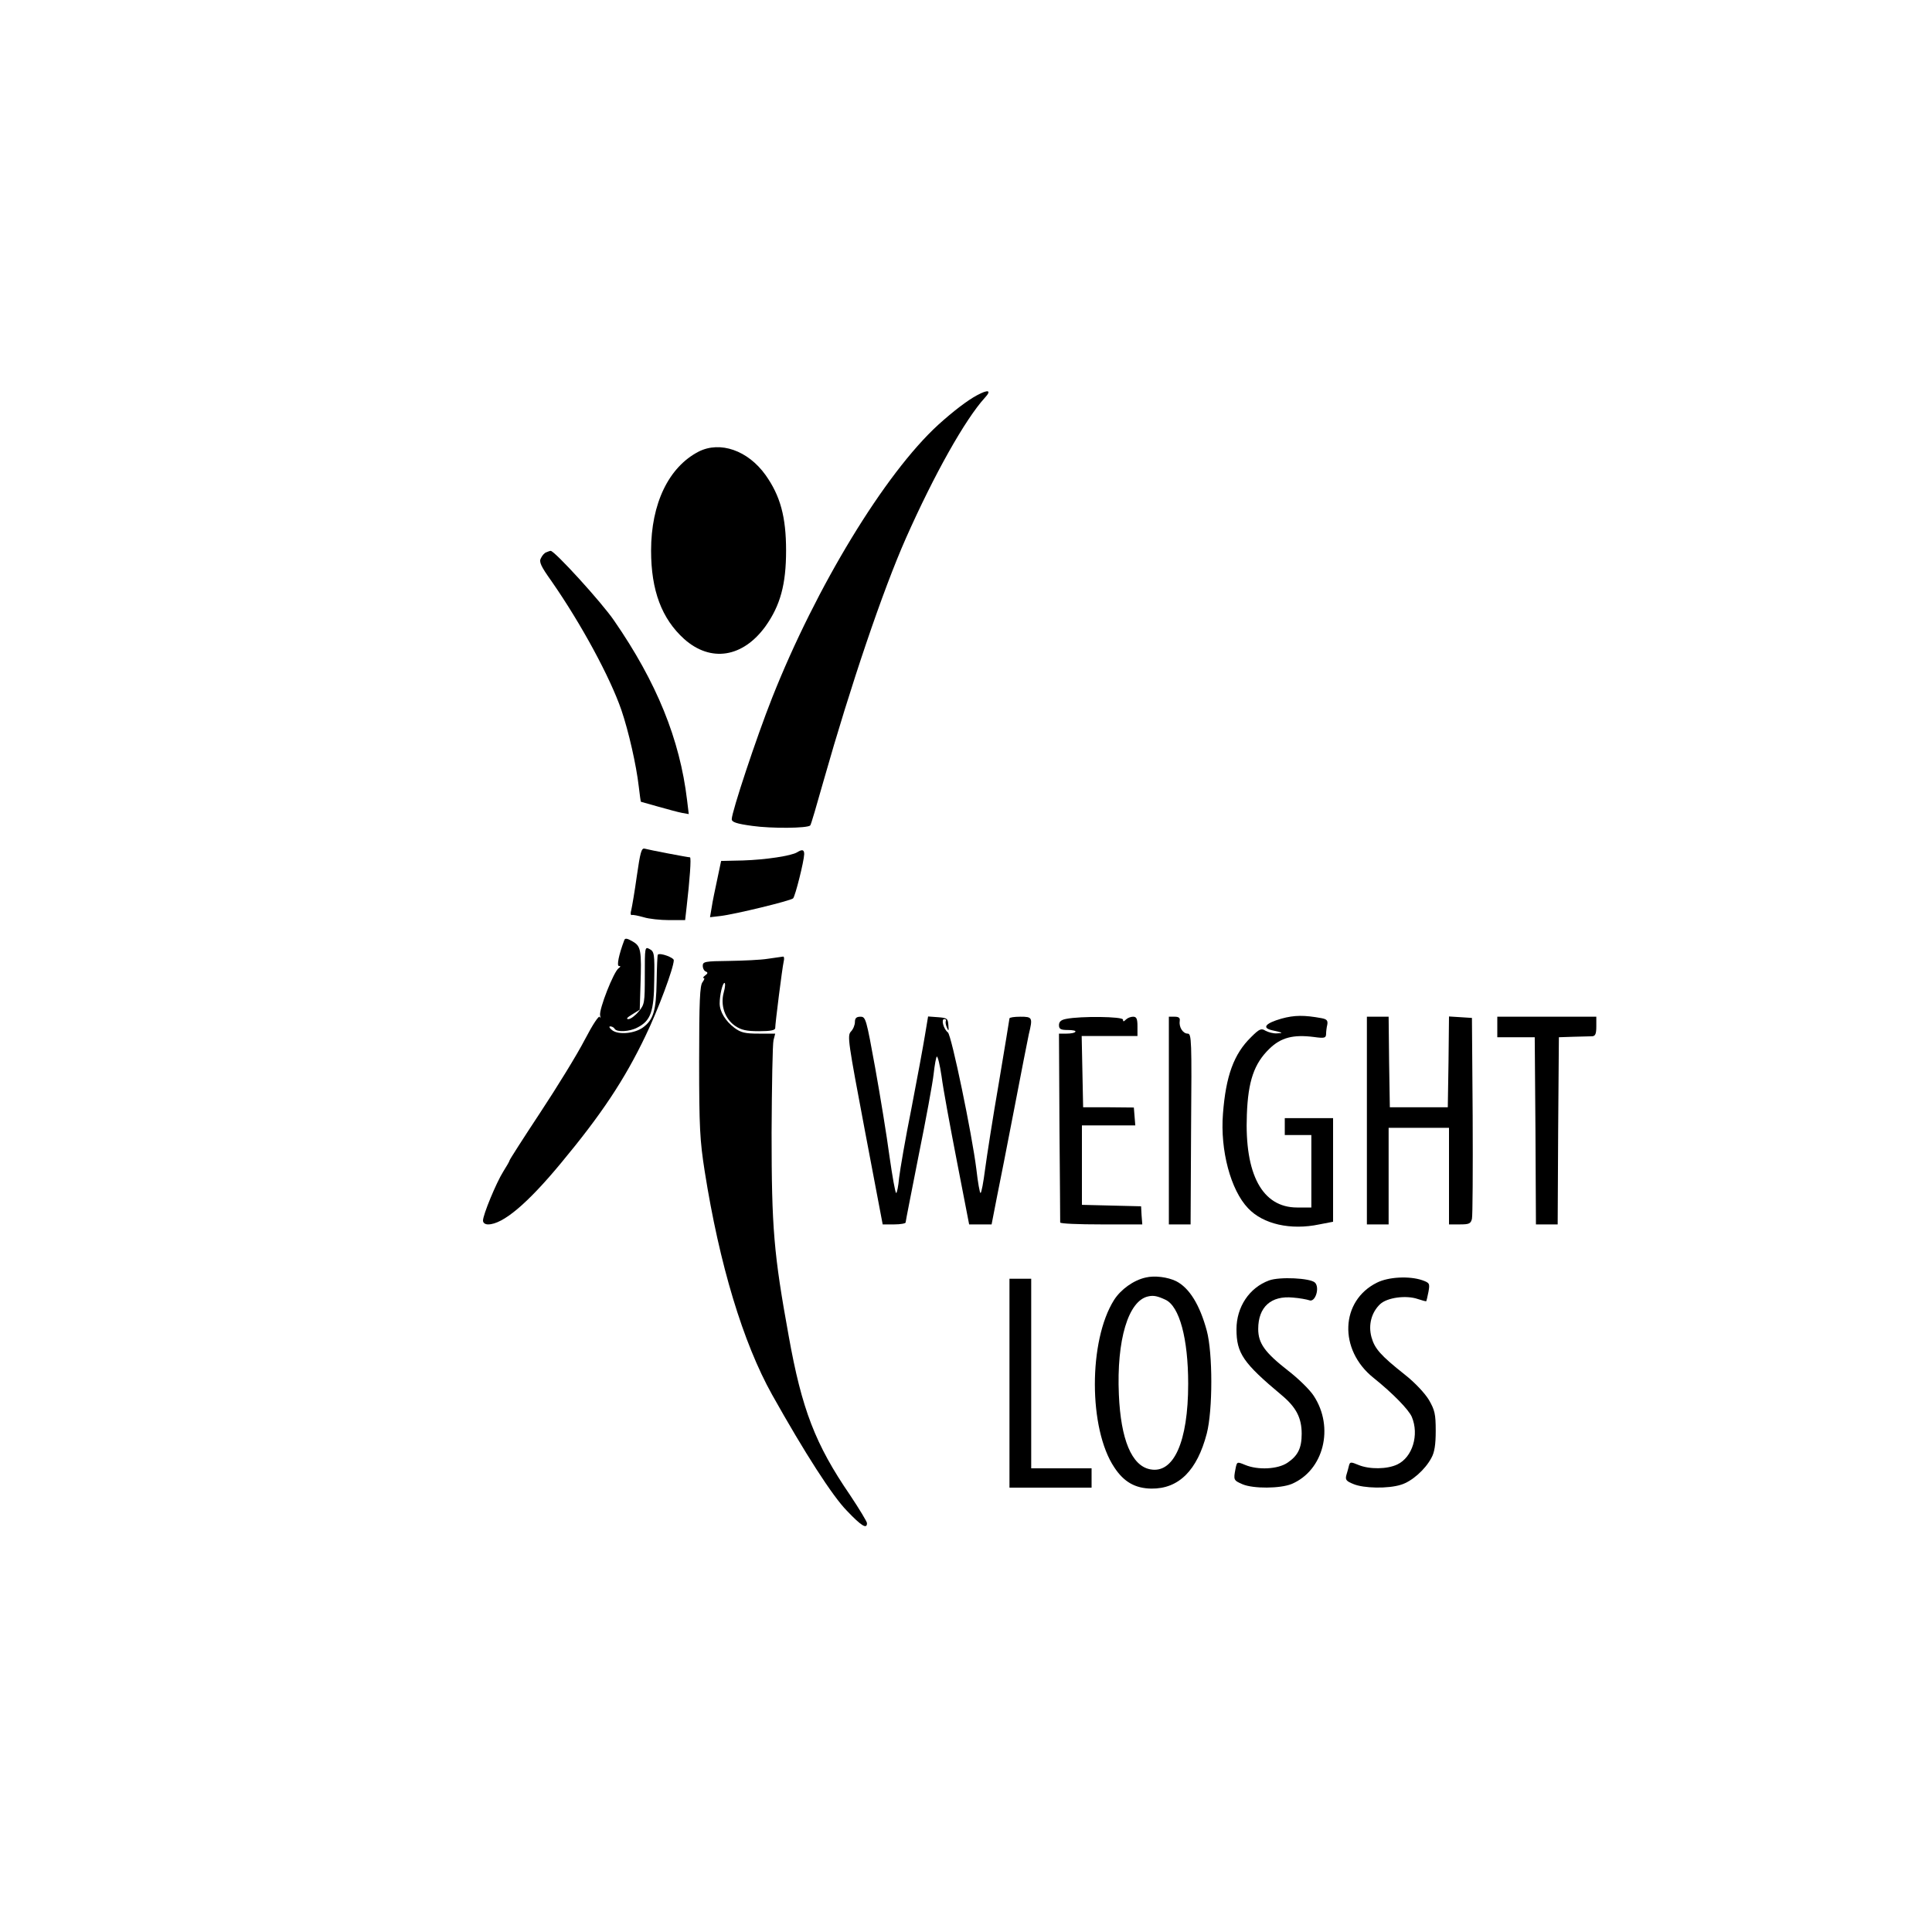 <?xml version="1.0" standalone="no"?>
<!DOCTYPE svg PUBLIC "-//W3C//DTD SVG 20010904//EN"
 "http://www.w3.org/TR/2001/REC-SVG-20010904/DTD/svg10.dtd">
<svg version="1.0" xmlns="http://www.w3.org/2000/svg"
 width="800pt" height="800pt" viewBox="0 0 800 800"
 preserveAspectRatio="xMidYMid meet">
<g transform="translate(0,800) scale(0.1,-0.1)"
fill="#000000" stroke="none">
<path d="M4045 6363 c-39 -21 -97 -65 -160 -122 -221 -202 -506 -671 -688
-1131 -65 -164 -167 -472 -167 -502 0 -12 19 -19 86 -28 78 -11 227 -10 239 2
3 2 27 85 55 184 113 398 245 788 341 1005 118 266 246 493 327 582 29 31 15
36 -33 10z"/>
<path d="M2893 6130 c-124 -64 -197 -215 -197 -410 0 -165 44 -282 137 -366
110 -98 243 -77 337 53 61 86 85 173 85 313 0 140 -24 227 -85 313 -73 102
-188 142 -277 97z"/>
<path d="M2262 5713 c-7 -2 -17 -13 -22 -24 -9 -15 -1 -33 44 -96 123 -177
242 -397 289 -533 30 -88 62 -229 72 -317 4 -35 8 -63 9 -63 0 0 33 -9 71 -20
39 -11 83 -23 99 -26 l28 -5 -7 58 c-30 252 -126 488 -302 743 -51 75 -248
291 -263 289 -3 0 -11 -3 -18 -6z"/>
<path d="M2637 4373 c-9 -65 -20 -128 -23 -141 -4 -13 -3 -22 2 -21 5 2 27 -3
49 -9 22 -7 70 -12 106 -12 l66 0 6 53 c13 112 20 207 14 207 -9 0 -171 31
-188 36 -13 3 -18 -16 -32 -113z"/>
<path d="M3301 4471 c-24 -15 -131 -31 -225 -34 l-90 -2 -16 -76 c-9 -42 -20
-94 -23 -116 l-7 -41 43 5 c60 7 290 63 301 73 9 9 45 153 46 183 0 19 -8 21
-29 8z"/>
<path d="M2585 4107 c-23 -61 -32 -107 -22 -107 8 0 7 -3 -1 -9 -20 -12 -83
-172 -77 -196 3 -11 2 -14 -1 -6 -4 8 -29 -30 -63 -95 -31 -60 -114 -195 -184
-301 -70 -106 -127 -195 -127 -198 0 -3 -12 -24 -26 -46 -29 -46 -84 -179 -84
-203 0 -10 9 -16 21 -16 61 0 163 86 302 254 167 201 263 345 350 527 52 107
117 282 117 313 0 11 -57 32 -66 23 -2 -1 -4 -52 -5 -112 -2 -119 -13 -157
-56 -189 -35 -26 -102 -32 -128 -12 -11 8 -15 16 -8 16 6 0 15 -4 18 -10 9
-15 62 -12 94 5 55 28 69 65 70 196 2 109 0 119 -19 129 -20 11 -20 8 -20
-109 0 -114 -1 -121 -26 -150 -14 -17 -33 -31 -42 -31 -11 0 -5 7 15 19 l32
20 3 98 c5 150 2 165 -33 185 -22 13 -31 14 -34 5z"/>
<path d="M3180 4030 c-30 -5 -103 -8 -162 -9 -99 -1 -108 -3 -108 -20 0 -11 6
-22 13 -24 9 -4 8 -8 -3 -16 -8 -6 -11 -11 -6 -11 5 0 2 -7 -5 -17 -11 -13
-14 -78 -14 -327 0 -275 3 -328 23 -456 61 -387 159 -710 279 -925 135 -241
250 -420 310 -481 60 -63 83 -77 83 -51 0 6 -32 59 -70 116 -144 210 -200 356
-254 658 -62 341 -71 447 -71 843 1 195 4 367 8 383 l7 27 -68 0 c-57 0 -74 4
-101 24 -37 28 -61 67 -61 101 0 35 12 85 20 85 4 0 3 -18 -3 -39 -15 -54 5
-110 47 -139 25 -17 47 -22 99 -22 48 0 67 4 67 13 0 19 29 249 35 275 3 12 2
21 -2 21 -5 -1 -33 -5 -63 -9z"/>
<path d="M5306 3782 c-66 -19 -82 -38 -39 -48 45 -10 50 -12 20 -13 -15 -1
-36 5 -47 11 -17 11 -25 8 -59 -26 -72 -70 -105 -161 -117 -318 -12 -151 32
-316 104 -391 62 -66 176 -92 295 -67 l57 11 0 215 0 214 -100 0 -100 0 0 -35
0 -35 55 0 55 0 0 -150 0 -150 -59 0 c-144 0 -218 137 -208 385 5 138 30 211
93 272 48 47 99 60 185 49 43 -6 49 -4 50 11 0 10 2 28 5 40 3 17 -2 23 -24
27 -71 13 -112 13 -166 -2z"/>
<path d="M3540 3768 c0 -12 -7 -30 -17 -40 -15 -17 -11 -43 58 -408 l74 -390
48 0 c26 0 47 4 47 8 0 5 25 130 54 278 30 148 58 300 62 337 4 37 10 69 13
72 4 2 13 -35 20 -83 6 -48 35 -205 63 -349 l51 -263 46 0 47 0 21 108 c12 59
45 226 73 372 28 146 55 284 60 307 17 70 15 73 -35 73 -25 0 -45 -3 -45 -7 0
-3 -20 -123 -44 -267 -25 -144 -50 -305 -57 -358 -7 -54 -15 -98 -19 -98 -3 0
-11 44 -17 98 -18 145 -103 555 -118 567 -18 14 -29 55 -15 55 6 0 9 -3 7 -7
-3 -5 -1 -17 4 -28 7 -16 8 -15 6 10 -2 28 -5 30 -43 33 l-41 3 -13 -78 c-7
-43 -32 -179 -56 -303 -25 -124 -47 -253 -51 -287 -3 -35 -9 -63 -12 -63 -4 0
-16 69 -28 153 -11 83 -38 248 -59 365 -37 203 -39 212 -61 212 -17 0 -23 -6
-23 -22z"/>
<path d="M4415 3781 c-22 -4 -30 -12 -30 -26 0 -16 7 -20 37 -20 20 0 34 -3
31 -7 -2 -5 -19 -8 -36 -8 l-32 0 2 -387 c2 -214 3 -391 3 -395 0 -5 77 -8
170 -8 l170 0 -3 38 -2 37 -123 3 -122 3 0 164 0 165 111 0 110 0 -3 37 -3 37
-105 1 -105 0 -3 148 -3 147 116 0 115 0 0 40 c0 32 -4 40 -18 40 -10 0 -23
-5 -30 -12 -9 -9 -12 -9 -12 0 0 13 -176 15 -235 3z"/>
<path d="M4840 3360 l0 -430 45 0 45 0 2 395 c3 368 2 395 -14 395 -20 0 -37
27 -33 53 2 12 -4 17 -21 17 l-24 0 0 -430z"/>
<path d="M5660 3360 l0 -430 45 0 45 0 0 200 0 200 125 0 125 0 0 -200 0 -200
45 0 c38 0 45 3 50 23 3 12 4 204 3 427 l-3 405 -47 3 -48 3 -2 -188 -3 -188
-120 0 -120 0 -3 188 -2 187 -45 0 -45 0 0 -430z"/>
<path d="M6200 3748 l0 -43 77 0 78 0 3 -387 2 -388 45 0 45 0 2 388 3 387 60
2 c33 1 68 2 78 2 13 1 17 10 17 41 l0 40 -205 0 -205 0 0 -42z"/>
<path d="M4744 2710 c-50 -11 -103 -49 -131 -93 -106 -168 -106 -533 1 -693
40 -61 87 -87 154 -88 113 -1 189 75 229 228 25 97 25 333 0 426 -29 107 -72
177 -127 205 -35 17 -89 24 -126 15z m82 -92 c58 -27 94 -161 94 -348 0 -240
-60 -374 -158 -354 -76 15 -121 123 -129 309 -10 226 39 390 122 407 22 5 39
1 71 -14z"/>
<path d="M4180 2273 l0 -433 170 0 170 0 0 40 0 40 -125 0 -125 0 0 393 0 392
-45 0 -45 0 0 -432z"/>
<path d="M5255 2698 c-82 -30 -135 -110 -135 -202 0 -100 28 -140 187 -273 60
-50 83 -94 83 -160 0 -60 -16 -91 -59 -120 -40 -27 -122 -31 -175 -9 -34 14
-34 14 -40 -16 -9 -46 -8 -48 29 -64 45 -19 156 -18 203 1 133 56 178 234 92
365 -16 25 -64 72 -107 105 -96 75 -123 113 -123 172 0 91 53 139 144 130 28
-2 58 -8 67 -11 25 -11 45 52 24 73 -19 19 -147 25 -190 9z"/>
<path d="M5702 2689 c-152 -75 -160 -278 -15 -394 81 -65 146 -132 159 -162
31 -74 3 -167 -60 -197 -42 -20 -115 -21 -161 -2 -31 13 -35 13 -39 -2 -2 -9
-7 -27 -11 -40 -5 -19 -1 -25 29 -37 42 -18 144 -20 197 -3 44 13 100 62 126
111 13 23 18 55 18 112 0 70 -4 86 -28 128 -17 28 -58 72 -100 105 -101 80
-125 108 -138 155 -14 51 0 103 36 137 29 27 107 38 156 21 18 -6 33 -10 35
-9 1 2 5 19 9 39 6 34 5 37 -26 48 -53 18 -139 14 -187 -10z"/>
</g>
</svg>
